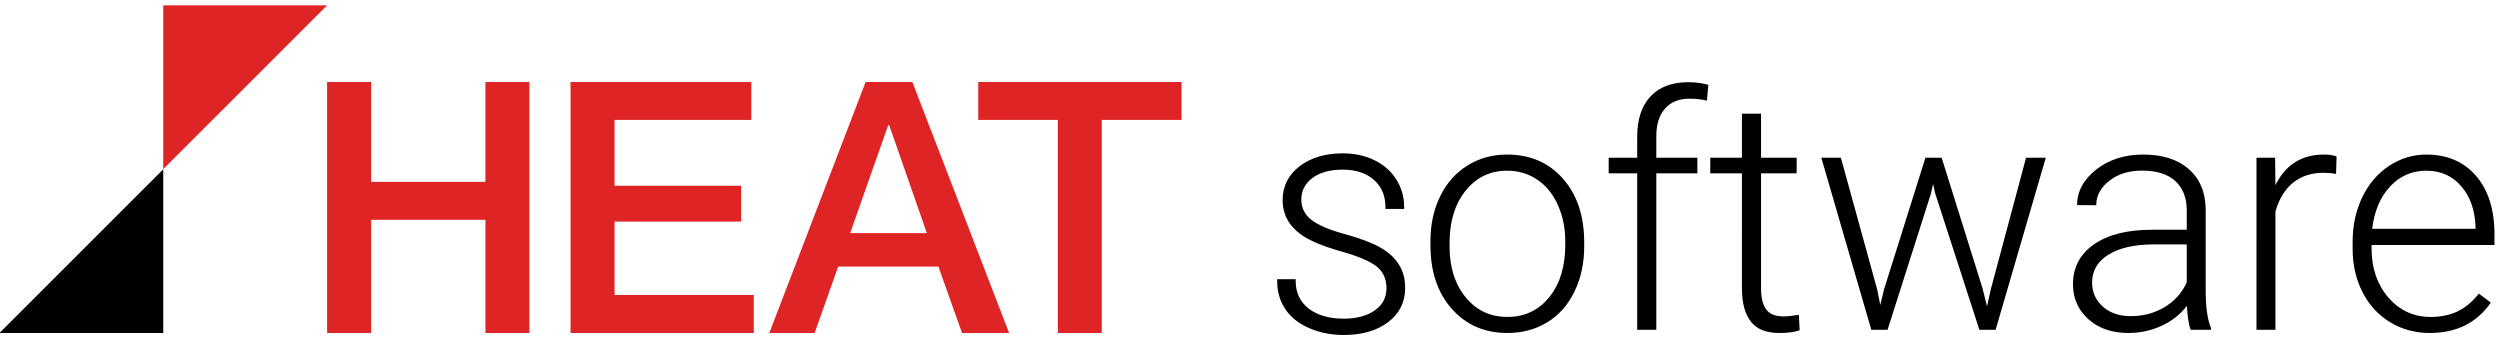 <svg xmlns="http://www.w3.org/2000/svg" viewBox="0 0 285 39" width="285" height="39"><style>path {fill: black;} .red {fill: #DF2426;}</style><path class="red" d="M37.29.61H18.61v18.67L37.29.61z"/><path d="M-.06 37.96h18.67V19.3L-.06 37.96z"/><path class="red" d="M37.29 9.35h5.02v11.38h13.03V9.35h5.01v28.61h-5.01v-12.9H42.31v12.9h-5.02V9.35zM65.04 9.35h20.61v4.32H70.06v7.5h14.43v4.09H70.06v8.37h15.87v4.33H65.04V9.35zM98.68 9.35h5.33l11.03 28.61h-5.37l-2.69-7.57H95.55l-2.68 7.57H87.7L98.68 9.35zm-1.76 17.23h8.74l-4.29-12.3h-.12l-4.33 12.3zM111.52 9.35h23.18v4.32h-9.1v24.29h-5.01V13.67h-9.07V9.35z"/><path d="M159.46 30.14c-.47-.76-1.19-1.41-2.13-1.94-.93-.53-2.3-1.04-4.08-1.53-1.73-.47-3.01-1.02-3.78-1.63-.74-.59-1.12-1.35-1.12-2.28 0-1.01.42-1.83 1.25-2.46.85-.64 2.02-.96 3.47-.96 1.49 0 2.69.39 3.56 1.17.87.77 1.31 1.81 1.31 3.08v.23h2.13v-.23c0-1.15-.3-2.2-.89-3.13-.59-.94-1.43-1.68-2.5-2.2-1.06-.52-2.27-.78-3.61-.78-1.97 0-3.62.49-4.9 1.46-1.29.98-1.95 2.28-1.95 3.86 0 1.62.71 2.95 2.1 3.94.96.69 2.49 1.33 4.54 1.91 2 .56 3.39 1.16 4.13 1.77.71.59 1.07 1.41 1.07 2.42 0 1.06-.42 1.88-1.3 2.52-.89.64-2.09.97-3.57.97-1.66 0-3.01-.39-4.01-1.16-.97-.76-1.47-1.8-1.47-3.11v-.23h-2.11v.23c0 1.19.31 2.27.94 3.2.62.92 1.54 1.65 2.74 2.16 1.18.51 2.5.77 3.91.77 2.07 0 3.77-.49 5.05-1.46 1.3-.98 1.95-2.29 1.95-3.91 0-1.03-.24-1.93-.73-2.68zM163.07 27.5c0-1.89.36-3.59 1.1-5.1.73-1.51 1.76-2.68 3.1-3.52 1.34-.84 2.85-1.26 4.54-1.26 2.62 0 4.74.91 6.36 2.74s2.43 4.26 2.43 7.28v.46c0 1.89-.37 3.6-1.1 5.12-.73 1.52-1.76 2.69-3.09 3.51-1.34.82-2.85 1.23-4.56 1.23-2.6 0-4.71-.91-6.34-2.75-1.63-1.83-2.44-4.26-2.44-7.28v-.43zm2.18.6c0 2.34.6 4.27 1.82 5.77 1.22 1.51 2.81 2.26 4.78 2.26 1.96 0 3.55-.75 4.77-2.26 1.21-1.5 1.82-3.49 1.82-5.96v-.41c0-1.5-.28-2.87-.84-4.12-.55-1.24-1.33-2.21-2.34-2.89-1-.68-2.15-1.03-3.45-1.03-1.93 0-3.51.76-4.73 2.28-1.22 1.52-1.83 3.5-1.83 5.96v.4zM186.64 37.6V19.76h-3.25v-1.78h3.25V15.6c0-2 .51-3.55 1.53-4.62 1.02-1.08 2.45-1.61 4.28-1.61.82 0 1.59.1 2.3.3l-.16 1.8c-.61-.15-1.27-.22-1.98-.22-1.2 0-2.13.37-2.79 1.12-.67.74-1 1.8-1 3.17v2.44h4.68v1.78h-4.68V37.6h-2.18zM200.76 12.96v5.02h4.06v1.78h-4.06v13.08c0 1.09.19 1.9.59 2.44.39.53 1.05.79 1.97.79.36 0 .94-.05 1.75-.18l.09 1.76c-.56.21-1.34.31-2.32.31-1.48 0-2.57-.43-3.24-1.3-.68-.86-1.02-2.13-1.02-3.81V19.76h-3.61v-1.78h3.61v-5.02h2.18zM214.02 33.08l.33 1.69.43-1.78 4.72-15.01h1.85l4.66 14.89.51 2.06.42-1.9 4.03-15.05h2.25L227.5 37.6h-1.85l-5.04-15.56-.24-1.07-.24 1.09-4.95 15.54h-1.85l-5.7-19.62h2.23l4.16 15.1zM249.73 37.6c-.22-.62-.36-1.53-.42-2.74-.76.99-1.73 1.76-2.91 2.29-1.18.54-2.43.81-3.75.81-1.89 0-3.41-.52-4.58-1.58-1.17-1.05-1.75-2.38-1.75-3.98 0-1.92.8-3.43 2.39-4.54 1.59-1.11 3.8-1.67 6.65-1.67h3.93v-2.23c0-1.4-.43-2.5-1.29-3.31-.87-.8-2.13-1.2-3.79-1.2-1.51 0-2.76.38-3.75 1.16-.99.77-1.49 1.7-1.49 2.79l-2.18-.02c0-1.56.73-2.91 2.18-4.05 1.45-1.14 3.24-1.71 5.35-1.71 2.19 0 3.92.54 5.18 1.64 1.26 1.09 1.92 2.62 1.95 4.58v9.28c0 1.9.2 3.32.6 4.26v.22h-2.32zm-6.82-1.56c1.45 0 2.74-.35 3.89-1.05 1.14-.7 1.97-1.64 2.49-2.81v-4.32h-3.88c-2.16.02-3.86.42-5.08 1.19-1.22.77-1.83 1.82-1.83 3.16 0 1.1.41 2.02 1.22 2.74.82.73 1.88 1.09 3.19 1.09zM266.31 19.83c-.46-.09-.95-.13-1.47-.13-1.35 0-2.5.38-3.44 1.13-.93.76-1.6 1.86-2 3.29V37.6h-2.16V17.98h2.12l.04 3.12c1.15-2.32 2.99-3.48 5.53-3.48.61 0 1.09.07 1.44.23l-.06 1.98zM277 37.96c-1.67 0-3.18-.41-4.53-1.23-1.35-.82-2.4-1.97-3.15-3.44s-1.12-3.11-1.12-4.94v-.78c0-1.88.37-3.58 1.1-5.09.73-1.52 1.75-2.7 3.05-3.57 1.31-.86 2.73-1.29 4.25-1.29 2.38 0 4.27.81 5.67 2.43 1.4 1.63 2.1 3.85 2.1 6.67v1.21h-14.01v.42c0 2.23.64 4.08 1.91 5.56 1.28 1.48 2.89 2.22 4.82 2.22 1.16 0 2.19-.21 3.07-.63.9-.43 1.7-1.11 2.43-2.03l1.36 1.03c-1.6 2.31-3.91 3.46-6.95 3.46zm-.4-18.5c-1.63 0-3.01.6-4.13 1.8-1.12 1.2-1.8 2.81-2.04 4.82h11.78v-.23c-.06-1.89-.6-3.42-1.62-4.61-1.01-1.18-2.34-1.78-3.99-1.78z"/></svg>